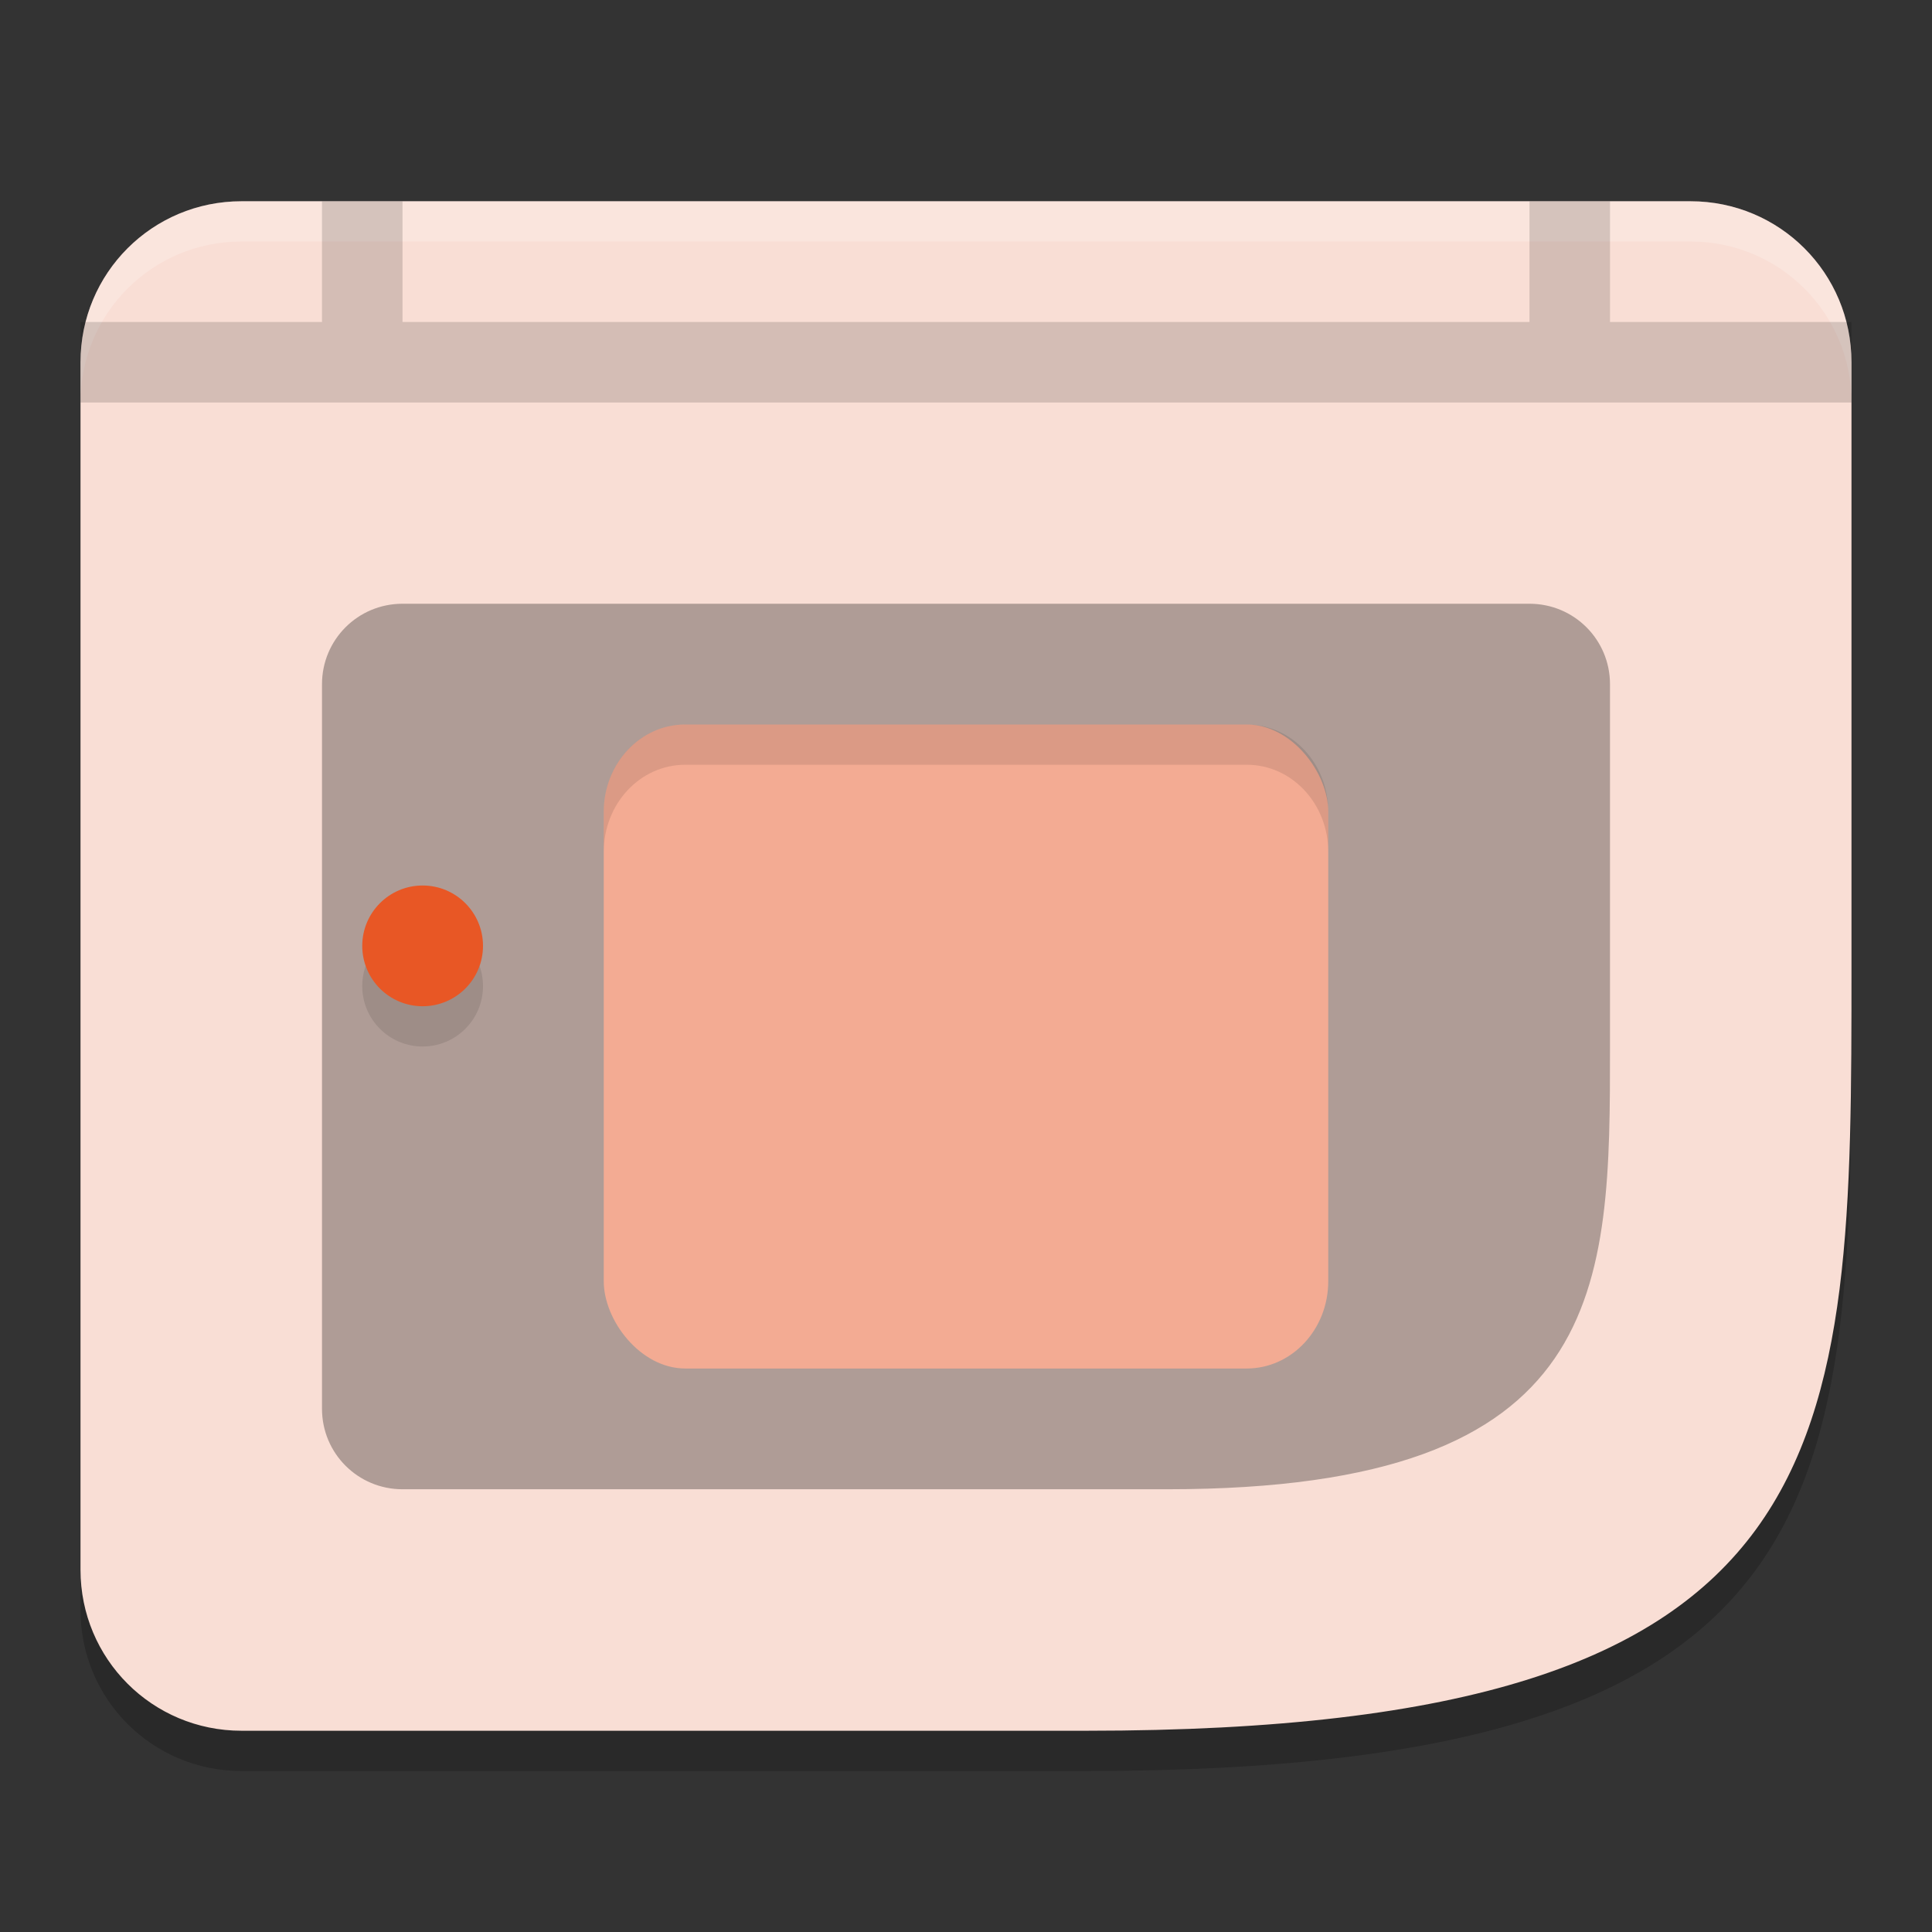 <svg xmlns="http://www.w3.org/2000/svg" width="48" height="48" version="1.1">
 <rect width="100%" height="100%" fill="#333333" stroke="none"/>
 <path style="opacity:0.2" d="M 6,6 C 3.784,6 2,7.784 2,10 v 30 c 0,2.216 1.784,4 4,4 H 27 C 46,44 46,37 46,25 V 10 C 46,7.784 44.216,6 42,6 H 27 Z"/>
 <path style="fill:#f9ded5" d="M 6,5 C 3.784,5 2,6.784 2,9 v 30 c 0,2.216 1.784,4 4,4 H 27 C 46,43 46,36 46,24 V 9 C 46,6.784 44.216,5 42,5 H 27 Z"/>
 <path style="opacity:0.2;fill:#ffffff" d="M 6,5 C 3.784,5 2,6.784 2,9 v 1 C 2,7.784 3.784,6 6,6 h 36 c 2.216,0 4,1.784 4,4 V 9 C 46,6.784 44.216,5 42,5 Z"/>
 <path style="opacity:0.3" d="m 10,15 c -1.108,0 -2,0.892 -2,2 v 18 c 0,1.108 0.892,2 2,2 h 19 c 11,0 11,-5 11,-11 v -9 c 0,-1.108 -0.892,-2 -2,-2 h -9 z"/>
 <rect style="fill:#f3ab93" width="18" height="16" x="15" y="18" rx="2.025" ry="2.168"/>
 <circle style="opacity:0.1" cx="10.5" cy="24.5" r="1.5"/>
 <circle style="fill:#e85725" cx="10.5" cy="23.5" r="1.5"/>
 <path style="opacity:0.1" d="M 17.025 18 C 15.904 18 15 18.967 15 20.168 L 15 21.168 C 15 19.967 15.904 19 17.025 19 L 30.975 19 C 32.096 19 33 19.967 33 21.168 L 33 20.168 C 33 18.967 32.096 18 30.975 18 L 17.025 18 z"/>
 <path style="opacity:0.15" d="M 8 5 L 8 8 L 2 8 L 2 10 L 46 10 L 46 8 L 40 8 L 40 5 L 38 5 L 38 8 L 10 8 L 10 5 L 8 5 z"/>
</svg>
